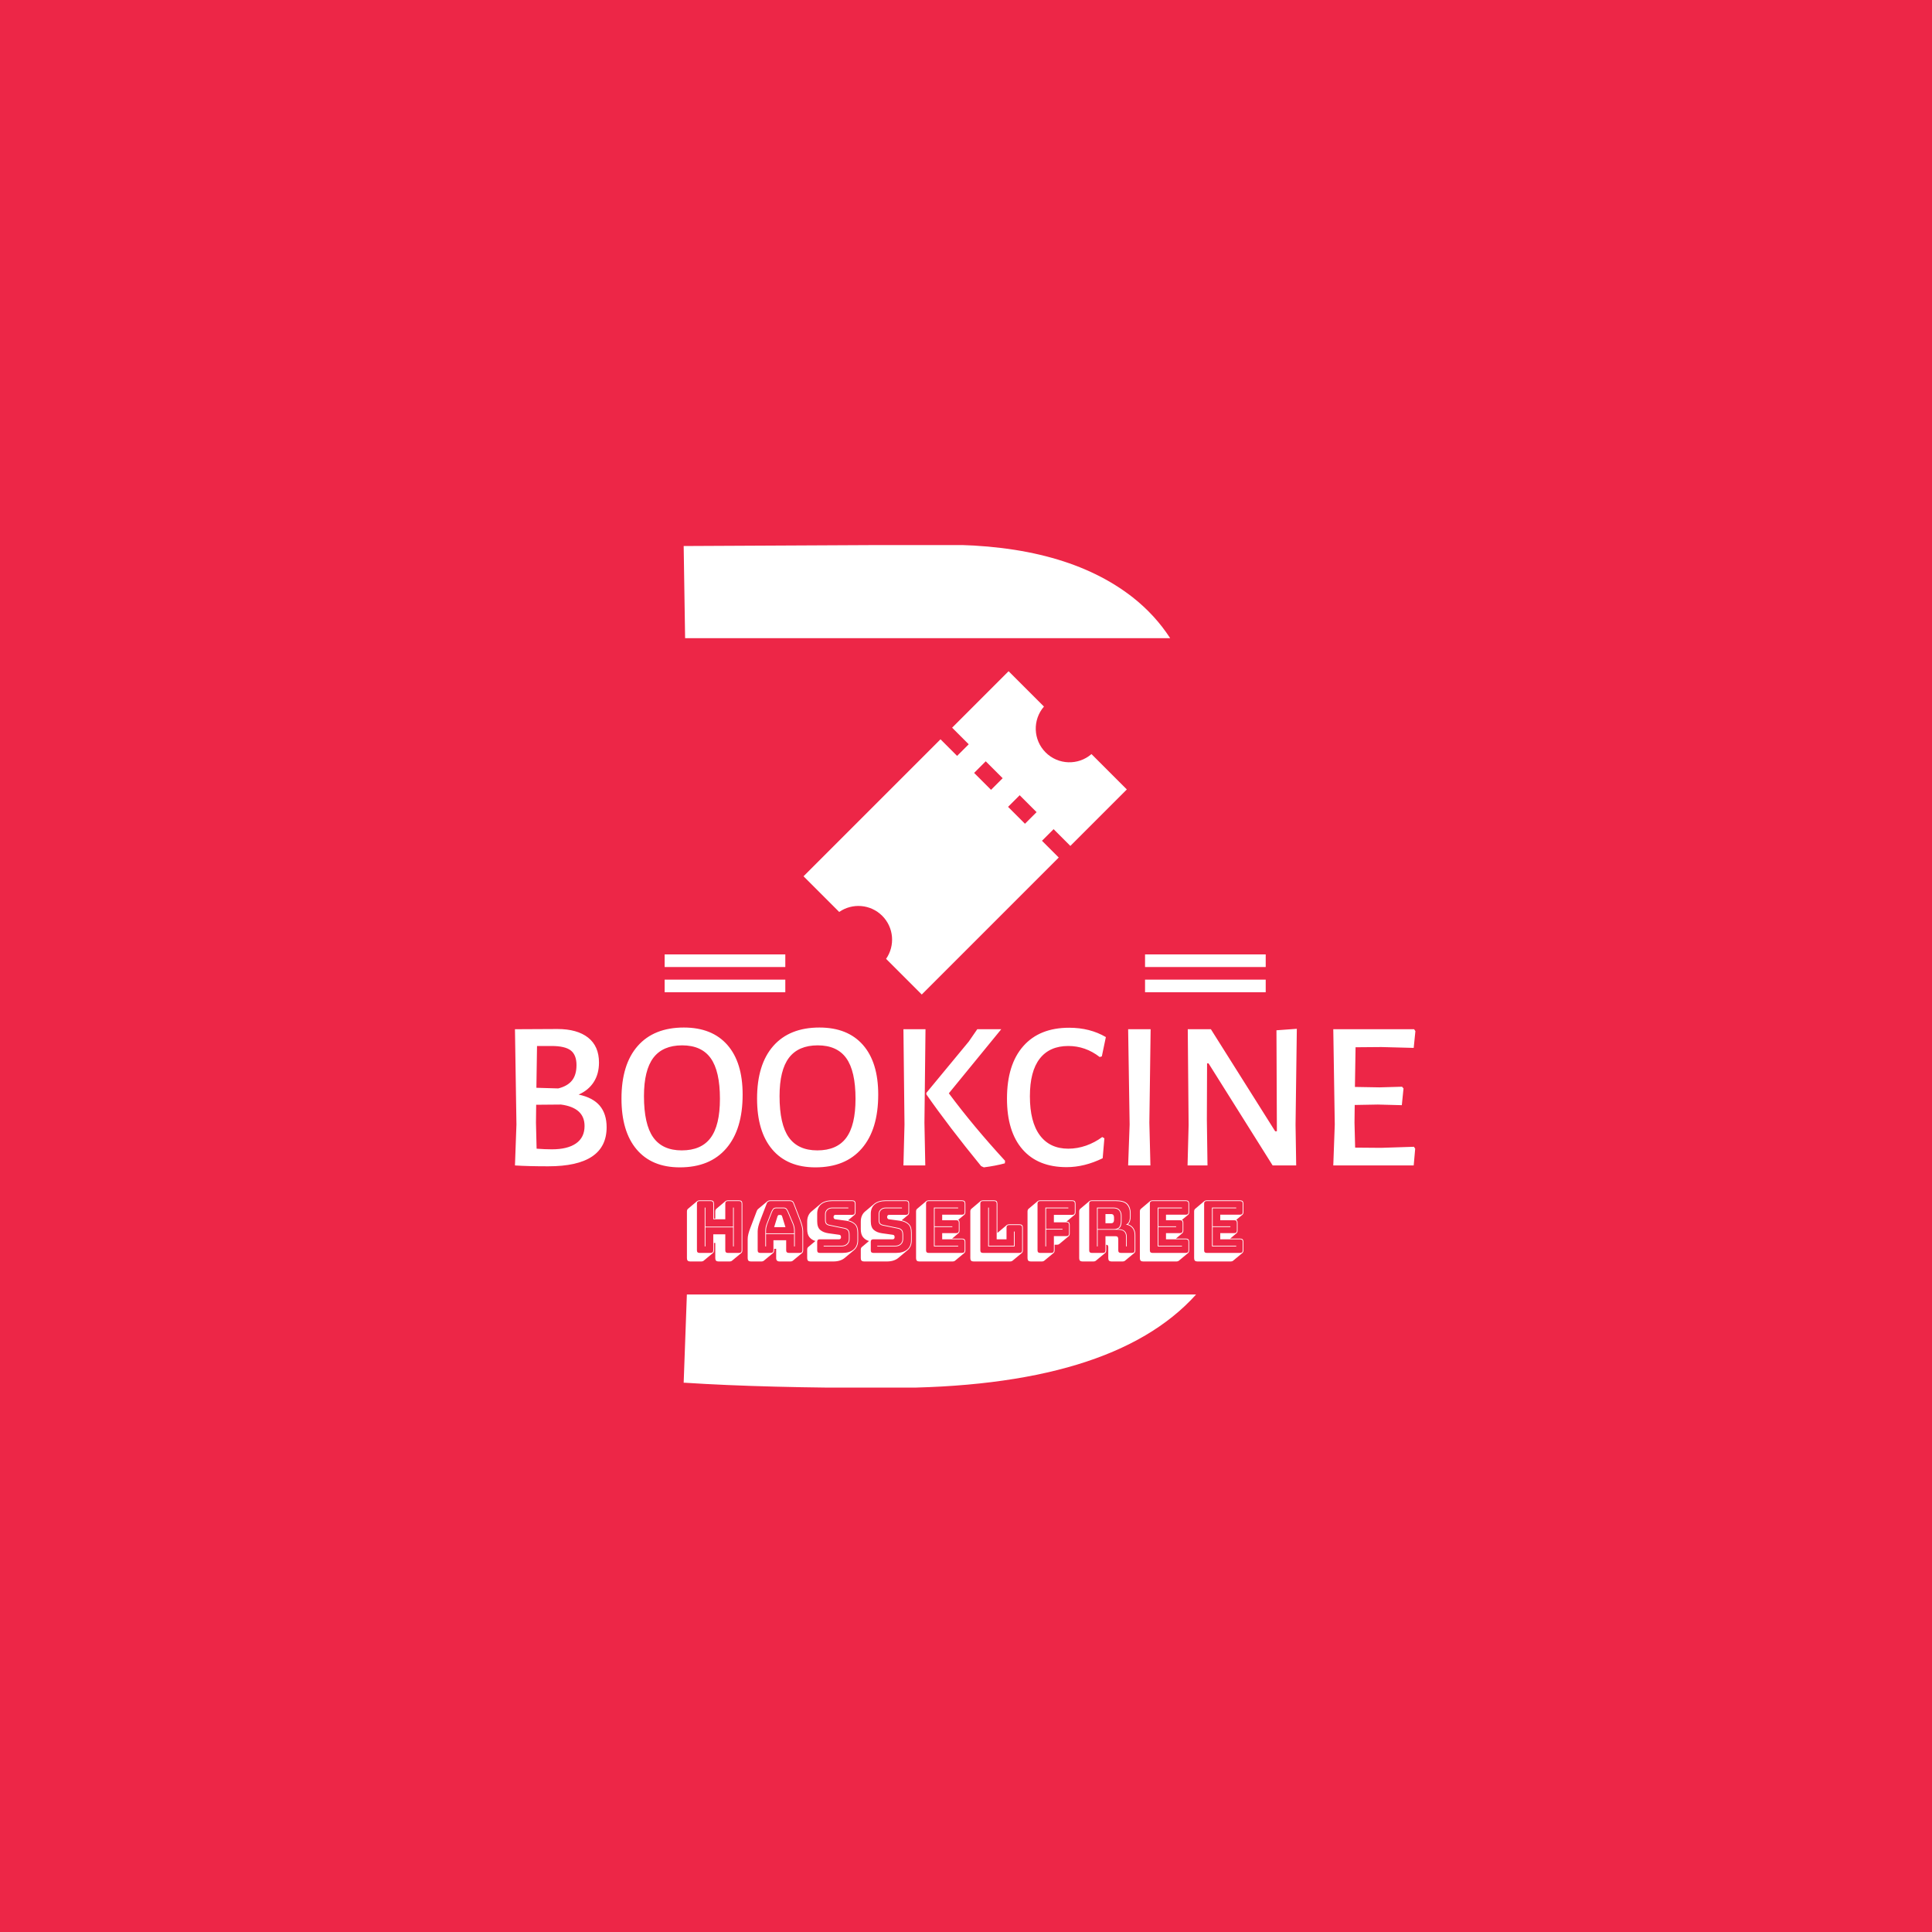 <svg xmlns="http://www.w3.org/2000/svg" version="1.1" xmlns:xlink="http://www.w3.org/1999/xlink" xmlns:svgjs="http://svgjs.dev/svgjs" width="1000" height="1000" viewBox="0 0 1000 1000"><rect width="1000" height="1000" fill="#ed2647"></rect><g transform="matrix(0.7,0,0,0.7,149.576,282.127)"><svg viewBox="0 0 396 247" data-background-color="#ed2647" preserveAspectRatio="xMidYMid meet" height="623" width="1000" xmlns="http://www.w3.org/2000/svg" xmlns:xlink="http://www.w3.org/1999/xlink"><g id="tight-bounds" transform="matrix(1,0,0,1,0.24,-0.1)"><svg viewBox="0 0 395.52 247.2" height="247.2" width="395.52"><g><svg></svg></g><g><svg viewBox="0 0 395.52 247.2" height="247.2" width="395.52"><g><g><path xmlns="http://www.w3.org/2000/svg" d="M175.218 247.2c-24.198 0-44.066-0.509-59.603-1.528h-0.382l0.938-25.875h149.288c-16.429 18.268-46.509 27.403-90.241 27.403zM115.233 0.382l76.414-0.382c23.688 0 42.104 5.145 55.247 15.436 4.39 3.468 8.044 7.457 10.963 11.967l-142.203 0z" fill="#ffffff" fill-rule="nonzero" stroke="none" stroke-width="1" stroke-linecap="butt" stroke-linejoin="miter" stroke-miterlimit="10" stroke-dasharray="" stroke-dashoffset="0" font-family="none" font-weight="none" font-size="none" text-anchor="none" style="mix-blend-mode: normal" data-fill-palette-color="tertiary"></path></g></g><g transform="matrix(1,0,0,1,65.762,37.08)"><svg viewBox="0 0 263.995 173.04" height="173.04" width="263.995"><g><svg viewBox="0 0 395.52 259.25" height="173.04" width="263.995"><g transform="matrix(1,0,0,1,0,156.5)"><svg viewBox="0 0 395.52 102.75" height="102.75" width="395.52"><g id="textblocktransform"><svg viewBox="0 0 395.52 102.75" height="102.75" width="395.52" id="textblock"><g><svg viewBox="0 0 395.52 61.416" height="61.416" width="395.52"><g transform="matrix(1,0,0,1,0,0)"><svg width="395.52" viewBox="4.3 -32.5 212.18 32.95" height="61.416" data-palette-color="#ffffff"><path d="M19.3-16.7Q22.65-16 24.28-14.08 25.9-12.15 25.9-9L25.9-9Q25.9 0.2 12.15 0.2L12.15 0.2Q7.4 0.2 4.35 0L4.35 0 4.3 0 4.65-9.65 4.3-32.1 14.3-32.15Q18.95-32.15 21.53-30.13 24.1-28.1 24.1-24.25L24.1-24.25Q24.1-21.55 22.85-19.63 21.6-17.7 19.3-16.7L19.3-16.7ZM18.8-23.65Q18.8-26.05 17.45-27.1 16.1-28.15 12.9-28.15L12.9-28.15 9.5-28.15 9.35-18.3 14.5-18.15Q16.7-18.7 17.75-20.03 18.8-21.35 18.8-23.65L18.8-23.65ZM13-3.8Q16.7-3.8 18.7-5.2 20.7-6.6 20.7-9.3L20.7-9.3Q20.7-13.6 15.15-14.35L15.15-14.35 9.3-14.3 9.25-10.1 9.4-3.95Q11.35-3.8 13-3.8L13-3.8ZM44.1-32.5Q50.75-32.5 54.35-28.4 57.95-24.3 57.95-16.7L57.95-16.7Q57.95-8.5 54.1-4.03 50.25 0.45 43.15 0.45L43.15 0.45Q36.55 0.45 32.97-3.78 29.4-8 29.4-15.75L29.4-15.75Q29.4-23.8 33.22-28.15 37.05-32.5 44.1-32.5L44.1-32.5ZM43.7-28.3Q39.15-28.3 36.92-25.38 34.7-22.45 34.7-16.35L34.7-16.35Q34.7-9.7 36.87-6.63 39.05-3.55 43.6-3.55L43.6-3.55Q48.2-3.55 50.4-6.5 52.6-9.45 52.6-15.7L52.6-15.7Q52.6-22.25 50.42-25.28 48.25-28.3 43.7-28.3L43.7-28.3ZM76.05-32.5Q82.7-32.5 86.3-28.4 89.9-24.3 89.9-16.7L89.9-16.7Q89.9-8.5 86.05-4.03 82.2 0.45 75.1 0.45L75.1 0.45Q68.5 0.45 64.92-3.78 61.35-8 61.35-15.75L61.35-15.75Q61.35-23.8 65.17-28.15 69-32.5 76.05-32.5L76.05-32.5ZM75.65-28.3Q71.1-28.3 68.87-25.38 66.65-22.45 66.65-16.35L66.65-16.35Q66.65-9.7 68.82-6.63 71-3.55 75.55-3.55L75.55-3.55Q80.15-3.55 82.35-6.5 84.55-9.45 84.55-15.7L84.55-15.7Q84.55-22.25 82.37-25.28 80.2-28.3 75.65-28.3L75.65-28.3ZM101.04-32.1L100.79-10.1 100.99 0 95.84 0 96.09-9.65 95.84-32.1 101.04-32.1ZM118.89-32.1L106.54-17Q112.34-9.2 119.79-1.1L119.79-1.1 119.74-0.5Q117.54 0.1 114.79 0.45L114.79 0.45 114.14 0.15Q106.54-9.15 101.24-16.75L101.24-16.75 101.24-17.1 111.24-29.2 113.24-32.1 118.89-32.1ZM134.89-32.45Q139.79-32.45 143.54-30.25L143.54-30.25 142.59-25.7 142.09-25.55Q138.74-28.15 134.69-28.15L134.69-28.15Q130.29-28.15 127.97-25.18 125.64-22.2 125.64-16.3L125.64-16.3Q125.64-10.25 127.99-7.1 130.34-3.95 134.69-3.95L134.69-3.95Q136.79-3.95 138.87-4.67 140.94-5.4 142.69-6.7L142.69-6.7 143.19-6.4 142.79-1.7Q138.49 0.4 134.29 0.4L134.29 0.4Q127.54 0.4 123.89-3.8 120.24-8 120.24-15.75L120.24-15.75Q120.24-23.75 124.07-28.1 127.89-32.45 134.89-32.45L134.89-32.45ZM154.09-32.1L153.79-10.1 154.04 0 148.79 0 149.14-9.65 148.79-32.1 154.09-32.1ZM188.54-32.2L188.24-9.6 188.39 0 182.84 0 167.74-24.05 167.39-24.05 167.34-10.75 167.49 0 162.79 0 163.04-9.5 162.84-32.1 168.29-32.1 183.44-8.05 183.84-8.05 183.74-31.85 188.54-32.2ZM208.38-4.15L216.13-4.4 216.43-3.95 216.08 0 197.13 0 197.48-9.65 197.13-32.1 216.18-32.1 216.48-31.65 216.08-27.7 208.48-27.9 202.38-27.85 202.23-18.5 208.03-18.4 213.33-18.55 213.68-18.15 213.28-14.2 207.63-14.35 202.18-14.25 202.13-10.1 202.28-4.2 208.38-4.15Z" opacity="1" transform="matrix(1,0,0,1,0,0)" fill="#ffffff" class="undefined-text-0" data-fill-palette-color="primary" id="text-0"></path></svg></g></svg></g><g transform="matrix(1,0,0,1,75.544,75.914)"><svg viewBox="0 0 244.431 26.836" height="26.836" width="244.431"><g transform="matrix(1,0,0,1,0,0)"><svg width="244.431" viewBox="2.25 -36.5 386.63 42.45" height="26.836" data-palette-color="#ffffff"><path d="M15.1-4.5L14.6-4.5 14.6-31.5 15.1-31.5 15.1-18.25 34.3-18.25 34.3-31.5 34.8-31.5 34.8-4.5 34.3-4.5 34.3-17.75 15.1-17.75 15.1-4.5ZM11 0L18.75 0Q19.7 0 20.13-0.43 20.55-0.85 20.55-1.8L20.55-1.8 20.55-12.9 28.9-12.9 28.9-1.8Q28.9-0.85 29.33-0.43 29.75 0 30.7 0L30.7 0 38.45 0Q39.4 0 39.83-0.43 40.25-0.85 40.25-1.8L40.25-1.8 40.25-34.2Q40.25-35.15 39.83-35.58 39.4-36 38.45-36L38.45-36 30.7-36Q29.75-36 29.33-35.58 28.9-35.15 28.9-34.2L28.9-34.2 28.9-23.35 20.55-23.35 20.55-34.2Q20.55-35.15 20.13-35.58 19.7-36 18.75-36L18.75-36 11-36Q10.05-36 9.63-35.58 9.2-35.15 9.2-34.2L9.2-34.2 9.2-1.8Q9.2-0.85 9.63-0.43 10.05 0 11 0L11 0ZM20.35 0.05L20.35 0.05 13.85 5.45Q13.65 5.65 13.23 5.8 12.8 5.95 12.3 5.95L12.3 5.95 4.55 5.95Q3.35 5.95 2.8 5.4 2.25 4.85 2.25 3.65L2.25 3.65 2.25-28.75Q2.25-29.4 2.43-29.85 2.6-30.3 2.95-30.6L2.95-30.6 9.4-36.05Q9.65-36.25 10.08-36.38 10.5-36.5 11-36.5L11-36.5 18.75-36.5Q19.95-36.5 20.5-35.95 21.05-35.4 21.05-34.2L21.05-34.2 21.05-23.85 21.95-23.85 21.95-28.75Q21.95-29.4 22.13-29.85 22.3-30.3 22.65-30.6L22.65-30.6 29.1-36.05Q29.35-36.25 29.78-36.38 30.2-36.5 30.7-36.5L30.7-36.5 38.45-36.5Q39.65-36.5 40.2-35.95 40.75-35.4 40.75-34.2L40.75-34.2 40.75-1.8Q40.75-1.15 40.58-0.7 40.4-0.25 40.05 0.05L40.05 0.05 33.55 5.45Q33.35 5.65 32.93 5.8 32.5 5.95 32 5.95L32 5.95 24.25 5.95Q23.05 5.95 22.5 5.4 21.95 4.85 21.95 3.65L21.95 3.65 21.95-6.95 21.05-6.95 21.05-1.8Q21.05-1.15 20.88-0.7 20.7-0.25 20.35 0.05ZM57.2-15.15L57.2-15.15 57.2-13.6 76.7-13.6 76.7-15.15Q76.7-16.5 76.47-17.65 76.25-18.8 75.9-19.8L75.9-19.8 72.45-27.95Q71.9-29.25 71.3-30.13 70.7-31 69.3-31L69.3-31 64.4-31Q62.9-31 62.3-30.13 61.7-29.25 61.2-28L61.2-28 58-19.8Q57.65-18.8 57.42-17.65 57.2-16.5 57.2-15.15ZM62.85-17.9L65.2-25.5Q65.4-25.95 65.62-26.15 65.85-26.35 66.15-26.35L66.15-26.35 67.4-26.35Q67.7-26.35 67.92-26.15 68.15-25.95 68.35-25.5L68.35-25.5 70.7-17.9 62.85-17.9ZM77.2-4.5L76.7-4.5 76.7-13.1 57.2-13.1 57.2-4.5 56.7-4.5 56.7-15.15Q56.7-16.55 56.92-17.73 57.15-18.9 57.55-20L57.55-20 60.75-28.2Q61.3-29.6 62-30.55 62.7-31.5 64.4-31.5L64.4-31.5 69.3-31.5Q70.95-31.5 71.62-30.55 72.3-29.6 72.9-28.15L72.9-28.15 76.35-20Q76.75-18.9 76.97-17.73 77.2-16.55 77.2-15.15L77.2-15.15 77.2-4.5ZM62.35-1.8L62.35-1.8 62.35-8.8 71.2-8.8 71.2-1.8Q71.2-0.85 71.67-0.43 72.15 0 73.15 0L73.15 0 80.7 0Q81.65 0 82.07-0.43 82.5-0.85 82.5-1.8L82.5-1.8 82.5-15Q82.5-16.5 82.02-18.45 81.55-20.4 80.55-23L80.55-23 76.2-34.35Q75.9-35.2 75.27-35.6 74.65-36 73.7-36L73.7-36 60.25-36Q59.25-36 58.62-35.6 58-35.2 57.7-34.35L57.7-34.35 53.35-23Q52.35-20.4 51.87-18.45 51.4-16.5 51.4-15L51.4-15 51.4-1.8Q51.4-0.85 51.82-0.43 52.25 0 53.2 0L53.2 0 60.55 0Q61.5 0 61.92-0.43 62.35-0.85 62.35-1.8ZM62.15 0.05L55.65 5.45Q55.45 5.65 55.02 5.8 54.6 5.95 54.1 5.95L54.1 5.95 46.75 5.95Q45.55 5.95 45 5.4 44.45 4.85 44.45 3.65L44.45 3.65 44.45-9.55Q44.45-11.1 44.92-13.08 45.4-15.05 46.45-17.75L46.45-17.75 50.75-29.05Q50.9-29.5 51.12-29.83 51.35-30.15 51.6-30.4L51.6-30.4 51.65-30.45 58.05-35.8Q58.45-36.15 59-36.33 59.55-36.5 60.25-36.5L60.25-36.5 73.7-36.5Q74.85-36.5 75.57-36.02 76.3-35.55 76.65-34.55L76.65-34.55 81-23.2Q82.05-20.5 82.52-18.53 83-16.55 83-15L83-15 83-1.8Q83-1.15 82.82-0.7 82.65-0.25 82.3 0.05L82.3 0.05 75.8 5.45Q75.6 5.65 75.17 5.8 74.75 5.95 74.25 5.95L74.25 5.95 66.7 5.95Q65.45 5.95 64.85 5.38 64.25 4.8 64.25 3.65L64.25 3.65 64.25-2.85 62.85-2.85 62.85-1.8Q62.85-1.15 62.67-0.7 62.5-0.25 62.15 0.05L62.15 0.05ZM103.9 5.95L88.1 5.95Q86.9 5.95 86.35 5.4 85.8 4.85 85.8 3.65L85.8 3.65 85.8-2.2Q85.8-2.85 85.97-3.3 86.15-3.75 86.5-4.05L86.5-4.05 91.5-8.25Q88.85-9.05 87.32-10.98 85.8-12.9 85.8-16.5L85.8-16.5 85.8-21.75Q85.8-24 86.55-25.75 87.3-27.5 88.7-28.7L88.7-28.7 95.2-34.15Q96.55-35.25 98.55-35.88 100.55-36.5 103.1-36.5L103.1-36.5 117.09-36.5Q118.3-36.5 118.84-35.95 119.4-35.4 119.4-34.2L119.4-34.2 119.4-28.25Q119.4-27.6 119.22-27.15 119.05-26.7 118.7-26.4L118.7-26.4 114.2-22.65Q117.34-21.95 119.27-20.03 121.2-18.1 121.2-14.05L121.2-14.05 121.2-8.8Q121.2-6.55 120.45-4.8 119.7-3.05 118.25-1.85L118.25-1.85 111.8 3.55Q110.4 4.7 108.4 5.33 106.4 5.95 103.9 5.95L103.9 5.95ZM94.55 0L110.35 0Q115.15 0 117.92-2.27 120.7-4.55 120.7-8.8L120.7-8.8 120.7-14.05Q120.7-18.25 118.55-20.05 116.4-21.85 112.9-22.35L112.9-22.35 105.45-23.35Q104.8-23.4 104.45-23.85 104.1-24.3 104.1-24.95L104.1-24.95Q104.1-25.6 104.45-26.03 104.8-26.45 105.45-26.45L105.45-26.45 117.09-26.45Q118.05-26.45 118.47-26.88 118.9-27.3 118.9-28.25L118.9-28.25 118.9-34.2Q118.9-35.15 118.47-35.58 118.05-36 117.09-36L117.09-36 103.1-36Q98.25-36 95.5-33.73 92.75-31.45 92.75-27.2L92.75-27.2 92.75-21.95Q92.75-17.75 94.87-15.95 97-14.15 100.5-13.65L100.5-13.65 108-12.6Q108.65-12.55 108.97-12.15 109.3-11.75 109.3-10.9L109.3-10.9Q109.3-10.3 108.97-9.88 108.65-9.45 108-9.45L108-9.45 94.55-9.45Q93.6-9.45 93.17-9.03 92.75-8.6 92.75-7.65L92.75-7.65 92.75-1.8Q92.75-0.85 93.17-0.43 93.6 0 94.55 0L94.55 0ZM103.3-31.5L114.4-31.5 114.4-31 103.3-31Q101.2-31 99.95-29.85 98.7-28.7 98.7-26.95L98.7-26.95 98.7-22.85Q98.7-21.1 99.4-20.4 100.1-19.7 101.25-19.5L101.25-19.5 111.8-17.35Q113.3-17.05 114.27-16.05 115.25-15.05 115.25-12.45L115.25-12.45 115.25-9.55Q115.25-7.35 113.75-5.93 112.25-4.5 109.7-4.5L109.7-4.5 97.25-4.5 97.25-5 109.7-5Q112-5 113.37-6.28 114.75-7.55 114.75-9.55L114.75-9.55 114.75-12.45Q114.75-14.8 113.92-15.68 113.1-16.55 111.7-16.85L111.7-16.85 101.15-19Q99.85-19.25 99.02-20.03 98.2-20.8 98.2-22.85L98.2-22.85 98.2-26.95Q98.2-28.95 99.6-30.23 101-31.5 103.3-31.5L103.3-31.5ZM141.14 5.95L125.34 5.95Q124.14 5.95 123.59 5.4 123.04 4.85 123.04 3.65L123.04 3.65 123.04-2.2Q123.04-2.85 123.22-3.3 123.39-3.75 123.74-4.05L123.74-4.05 128.74-8.25Q126.09-9.05 124.57-10.98 123.04-12.9 123.04-16.5L123.04-16.5 123.04-21.75Q123.04-24 123.79-25.75 124.54-27.5 125.94-28.7L125.94-28.7 132.44-34.15Q133.79-35.25 135.79-35.88 137.79-36.5 140.34-36.5L140.34-36.5 154.34-36.5Q155.54-36.5 156.09-35.95 156.64-35.4 156.64-34.2L156.64-34.2 156.64-28.25Q156.64-27.6 156.47-27.15 156.29-26.7 155.94-26.4L155.94-26.4 151.44-22.65Q154.59-21.95 156.52-20.03 158.44-18.1 158.44-14.05L158.44-14.05 158.44-8.8Q158.44-6.55 157.69-4.8 156.94-3.05 155.49-1.85L155.49-1.85 149.04 3.55Q147.64 4.7 145.64 5.33 143.64 5.95 141.14 5.95L141.14 5.95ZM131.79 0L147.59 0Q152.39 0 155.17-2.27 157.94-4.55 157.94-8.8L157.94-8.8 157.94-14.05Q157.94-18.25 155.79-20.05 153.64-21.85 150.14-22.35L150.14-22.35 142.69-23.35Q142.04-23.4 141.69-23.85 141.34-24.3 141.34-24.95L141.34-24.95Q141.34-25.6 141.69-26.03 142.04-26.45 142.69-26.45L142.69-26.45 154.34-26.45Q155.29-26.45 155.72-26.88 156.14-27.3 156.14-28.25L156.14-28.25 156.14-34.2Q156.14-35.15 155.72-35.58 155.29-36 154.34-36L154.34-36 140.34-36Q135.49-36 132.74-33.73 129.99-31.45 129.99-27.2L129.99-27.2 129.99-21.95Q129.99-17.75 132.12-15.95 134.24-14.15 137.74-13.65L137.74-13.65 145.24-12.6Q145.89-12.55 146.22-12.15 146.54-11.75 146.54-10.9L146.54-10.9Q146.54-10.3 146.22-9.88 145.89-9.45 145.24-9.45L145.24-9.45 131.79-9.45Q130.84-9.45 130.42-9.03 129.99-8.6 129.99-7.65L129.99-7.65 129.99-1.8Q129.99-0.85 130.42-0.43 130.84 0 131.79 0L131.79 0ZM140.54-31.5L151.64-31.5 151.64-31 140.54-31Q138.44-31 137.19-29.85 135.94-28.7 135.94-26.95L135.94-26.95 135.94-22.85Q135.94-21.1 136.64-20.4 137.34-19.7 138.49-19.5L138.49-19.5 149.04-17.35Q150.54-17.05 151.52-16.05 152.49-15.05 152.49-12.45L152.49-12.45 152.49-9.55Q152.49-7.35 150.99-5.93 149.49-4.5 146.94-4.5L146.94-4.5 134.49-4.5 134.49-5 146.94-5Q149.24-5 150.62-6.28 151.99-7.55 151.99-9.55L151.99-9.55 151.99-12.45Q151.99-14.8 151.17-15.68 150.34-16.55 148.94-16.85L148.94-16.85 138.39-19Q137.09-19.25 136.27-20.03 135.44-20.8 135.44-22.85L135.44-22.85 135.44-26.95Q135.44-28.95 136.84-30.23 138.24-31.5 140.54-31.5L140.54-31.5ZM186.94 5.95L186.94 5.95 163.74 5.95Q162.54 5.95 161.99 5.4 161.44 4.85 161.44 3.65L161.44 3.65 161.44-28.75Q161.44-29.4 161.62-29.85 161.79-30.3 162.14-30.6L162.14-30.6 168.59-36.05Q168.84-36.25 169.26-36.38 169.69-36.5 170.19-36.5L170.19-36.5 193.39-36.5Q194.59-36.5 195.14-35.95 195.69-35.4 195.69-34.2L195.69-34.2 195.69-28.35Q195.69-27.7 195.51-27.25 195.34-26.8 194.99-26.5L194.99-26.5 190.69-22.95Q191.19-22.7 191.41-22.2 191.64-21.7 191.64-20.9L191.64-20.9 191.64-15.55Q191.64-14.9 191.47-14.45 191.29-14 190.94-13.7L190.94-13.7 186.49-9.95 193.39-9.95Q194.59-9.95 195.14-9.4 195.69-8.85 195.69-7.65L195.69-7.65 195.69-1.8Q195.69-1.15 195.51-0.7 195.34-0.25 194.99 0.05L194.99 0.05 188.49 5.45Q188.29 5.65 187.87 5.8 187.44 5.95 186.94 5.95ZM170.19 0L193.39 0Q194.34 0 194.76-0.43 195.19-0.85 195.19-1.8L195.19-1.8 195.19-7.65Q195.19-8.6 194.76-9.03 194.34-9.45 193.39-9.45L193.39-9.45 179.59-9.45 179.59-13.75 189.34-13.75Q190.29-13.75 190.72-14.18 191.14-14.6 191.14-15.55L191.14-15.55 191.14-20.9Q191.14-21.85 190.72-22.28 190.29-22.7 189.34-22.7L189.34-22.7 179.59-22.7 179.59-26.55 193.39-26.55Q194.34-26.55 194.76-26.98 195.19-27.4 195.19-28.35L195.19-28.35 195.19-34.2Q195.19-35.15 194.76-35.58 194.34-36 193.39-36L193.39-36 170.19-36Q169.24-36 168.81-35.58 168.39-35.15 168.39-34.2L168.39-34.2 168.39-1.8Q168.39-0.85 168.81-0.43 169.24 0 170.19 0L170.19 0ZM174.34-5L190.69-5 190.69-4.5 173.84-4.5 173.84-31.5 190.69-31.5 190.69-31 174.34-31 174.34-18.45 186.64-18.45 186.64-17.95 174.34-17.95 174.34-5ZM226.89 5.95L226.89 5.95 201.44 5.95Q200.24 5.95 199.69 5.4 199.14 4.85 199.14 3.65L199.14 3.65 199.14-28.75Q199.14-29.4 199.31-29.85 199.49-30.3 199.84-30.6L199.84-30.6 206.29-36.05Q206.54-36.25 206.96-36.38 207.39-36.5 207.89-36.5L207.89-36.5 215.64-36.5Q216.84-36.5 217.39-35.95 217.94-35.4 217.94-34.2L217.94-34.2 217.94-13.85 218.04-13.95 224.49-19.4Q224.74-19.6 225.16-19.73 225.59-19.85 226.09-19.85L226.09-19.85 233.34-19.85Q234.54-19.85 235.09-19.3 235.64-18.75 235.64-17.55L235.64-17.55 235.64-1.8Q235.64-1.15 235.46-0.7 235.29-0.25 234.94 0.05L234.94 0.05 228.44 5.45Q228.24 5.65 227.81 5.8 227.39 5.95 226.89 5.95ZM207.89 0L233.34 0Q234.29 0 234.71-0.43 235.14-0.85 235.14-1.8L235.14-1.8 235.14-17.55Q235.14-18.5 234.71-18.93 234.29-19.35 233.34-19.35L233.34-19.35 226.09-19.35Q225.14-19.35 224.71-18.93 224.29-18.5 224.29-17.55L224.29-17.55 224.29-9.45 217.44-9.45 217.44-34.2Q217.44-35.15 217.01-35.58 216.59-36 215.64-36L215.64-36 207.89-36Q206.94-36 206.51-35.58 206.09-35.15 206.09-34.2L206.09-34.2 206.09-1.8Q206.09-0.85 206.51-0.43 206.94 0 207.89 0L207.89 0ZM229.94-4.5L211.54-4.5 211.54-31.5 212.04-31.5 212.04-5 229.44-5 229.44-14.85 229.94-14.85 229.94-4.5ZM248.94 5.95L248.94 5.95 241.19 5.95Q239.98 5.95 239.44 5.4 238.88 4.85 238.88 3.65L238.88 3.65 238.88-28.75Q238.88-29.4 239.06-29.85 239.23-30.3 239.58-30.6L239.58-30.6 246.03-36.05Q246.28-36.25 246.71-36.38 247.13-36.5 247.63-36.5L247.63-36.5 269.94-36.5Q271.13-36.5 271.69-35.95 272.24-35.4 272.24-34.2L272.24-34.2 272.24-28.25Q272.24-27.6 272.06-27.15 271.88-26.7 271.53-26.4L271.53-26.4 265.94-21.75Q267.08-21.75 267.63-21.2 268.19-20.65 268.19-19.45L268.19-19.45 268.19-13.45Q268.19-12.8 268.01-12.35 267.83-11.9 267.49-11.6L267.49-11.6 260.99-6.2Q260.78-6 260.36-5.85 259.94-5.7 259.44-5.7L259.44-5.7 257.69-5.7 257.69-1.8Q257.69-1.15 257.51-0.7 257.33-0.25 256.99 0.05L256.99 0.05 250.48 5.45Q250.28 5.65 249.86 5.8 249.44 5.95 248.94 5.95ZM247.63 0L255.38 0Q256.33 0 256.76-0.43 257.19-0.85 257.19-1.8L257.19-1.8 257.19-11.65 265.88-11.65Q266.83-11.65 267.26-12.08 267.69-12.5 267.69-13.45L267.69-13.45 267.69-19.45Q267.69-20.4 267.26-20.83 266.83-21.25 265.88-21.25L265.88-21.25 257.19-21.25 257.19-26.45 269.94-26.45Q270.88-26.45 271.31-26.88 271.74-27.3 271.74-28.25L271.74-28.25 271.74-34.2Q271.74-35.15 271.31-35.58 270.88-36 269.94-36L269.94-36 247.63-36Q246.69-36 246.26-35.58 245.83-35.15 245.83-34.2L245.83-34.2 245.83-1.8Q245.83-0.85 246.26-0.43 246.69 0 247.63 0L247.63 0ZM251.78-4.5L251.28-4.5 251.28-31.5 267.24-31.5 267.24-31 251.78-31 251.78-16.7 263.19-16.7 263.19-16.2 251.78-16.2 251.78-4.5ZM298.53-31L298.53-31 287.63-31 287.63-16.55 298.53-16.55Q301.63-16.55 302.68-18.05 303.73-19.55 303.73-22.3L303.73-22.3 303.73-25.8Q303.73-28.1 302.46-29.55 301.18-31 298.53-31ZM293.03-20.6L293.03-27 296.78-27Q298.08-27 298.53-26.33 298.98-25.65 298.98-24.65L298.98-24.65 298.98-22.95Q298.98-21.95 298.53-21.28 298.08-20.6 296.78-20.6L296.78-20.6 293.03-20.6ZM287.63-16.1L287.63-4.5 287.13-4.5 287.13-31.5 298.53-31.5Q301.43-31.5 302.83-29.88 304.23-28.25 304.23-25.8L304.23-25.8 304.23-22.35Q304.23-20.05 303.63-18.57 303.03-17.1 301.23-16.55L301.23-16.55 301.78-16.55Q304.83-16.55 306.33-15.18 307.83-13.8 307.83-11.2L307.83-11.2 307.83-4.5 307.33-4.5 307.33-11.2Q307.33-13.65 305.98-14.88 304.63-16.1 301.78-16.1L301.78-16.1 287.63-16.1ZM283.53 0L291.23 0Q292.18 0 292.61-0.43 293.03-0.85 293.03-1.8L293.03-1.8 293.03-11.6 300.03-11.6Q301.08-11.6 301.51-11.08 301.93-10.55 301.93-9.45L301.93-9.45 301.93-1.8Q301.93-0.85 302.36-0.43 302.78 0 303.73 0L303.73 0 311.48 0Q312.43 0 312.86-0.43 313.28-0.85 313.28-1.8L313.28-1.8 313.28-12.4Q313.28-15.55 311.61-17.45 309.93-19.35 307.23-19.65L307.23-19.65Q308.78-20.3 309.41-21.78 310.03-23.25 310.03-25.35L310.03-25.35 310.03-27.65Q310.03-31.35 307.91-33.68 305.78-36 300.18-36L300.18-36 283.53-36Q282.58-36 282.16-35.58 281.73-35.15 281.73-34.2L281.73-34.2 281.73-1.8Q281.73-0.85 282.16-0.43 282.58 0 283.53 0L283.53 0ZM292.83 0.05L292.83 0.05 286.33 5.45Q286.13 5.65 285.71 5.8 285.28 5.95 284.78 5.95L284.78 5.95 277.08 5.95Q275.88 5.95 275.33 5.4 274.78 4.85 274.78 3.65L274.78 3.65 274.78-28.75Q274.78-29.4 274.96-29.85 275.13-30.3 275.48-30.6L275.48-30.6 281.93-36.05Q282.18-36.25 282.61-36.38 283.03-36.5 283.53-36.5L283.53-36.5 300.18-36.5Q306.13-36.5 308.33-34.02 310.53-31.55 310.53-27.65L310.53-27.65 310.53-25.35Q310.53-23.5 310.08-22.13 309.63-20.75 308.63-19.9L308.63-19.9 308.58-19.9Q310.93-19.25 312.36-17.3 313.78-15.35 313.78-12.4L313.78-12.4 313.78-1.8Q313.78-1.15 313.61-0.7 313.43-0.25 313.08 0.05L313.08 0.05 306.58 5.45Q306.38 5.65 305.96 5.8 305.53 5.95 305.03 5.95L305.03 5.95 297.28 5.95Q296.08 5.95 295.53 5.4 294.98 4.85 294.98 3.65L294.98 3.65 294.98-4Q294.98-4.8 294.68-5.23 294.38-5.65 293.58-5.65L293.58-5.65 293.53-5.65 293.53-1.8Q293.53-1.15 293.36-0.7 293.18-0.25 292.83 0.05ZM342.43 5.95L342.43 5.95 319.23 5.95Q318.03 5.95 317.48 5.4 316.93 4.85 316.93 3.65L316.93 3.65 316.93-28.75Q316.93-29.4 317.11-29.85 317.28-30.3 317.63-30.6L317.63-30.6 324.08-36.05Q324.33-36.25 324.75-36.38 325.18-36.5 325.68-36.5L325.68-36.5 348.88-36.5Q350.08-36.5 350.63-35.95 351.18-35.4 351.18-34.2L351.18-34.2 351.18-28.35Q351.18-27.7 351-27.25 350.83-26.8 350.48-26.5L350.48-26.5 346.18-22.95Q346.68-22.7 346.91-22.2 347.13-21.7 347.13-20.9L347.13-20.9 347.13-15.55Q347.13-14.9 346.95-14.45 346.78-14 346.43-13.7L346.43-13.7 341.98-9.95 348.88-9.95Q350.08-9.95 350.63-9.4 351.18-8.85 351.18-7.65L351.18-7.65 351.18-1.8Q351.18-1.15 351-0.7 350.83-0.25 350.48 0.05L350.48 0.05 343.98 5.45Q343.78 5.65 343.36 5.8 342.93 5.95 342.43 5.95ZM325.68 0L348.88 0Q349.83 0 350.25-0.43 350.68-0.85 350.68-1.8L350.68-1.8 350.68-7.65Q350.68-8.6 350.25-9.03 349.83-9.45 348.88-9.45L348.88-9.45 335.08-9.45 335.08-13.75 344.83-13.75Q345.78-13.75 346.2-14.18 346.63-14.6 346.63-15.55L346.63-15.55 346.63-20.9Q346.63-21.85 346.2-22.28 345.78-22.7 344.83-22.7L344.83-22.7 335.08-22.7 335.08-26.55 348.88-26.55Q349.83-26.55 350.25-26.98 350.68-27.4 350.68-28.35L350.68-28.35 350.68-34.2Q350.68-35.15 350.25-35.58 349.83-36 348.88-36L348.88-36 325.68-36Q324.73-36 324.31-35.58 323.88-35.15 323.88-34.2L323.88-34.2 323.88-1.8Q323.88-0.85 324.31-0.43 324.73 0 325.68 0L325.68 0ZM329.83-5L346.18-5 346.18-4.5 329.33-4.5 329.33-31.5 346.18-31.5 346.18-31 329.83-31 329.83-18.45 342.13-18.45 342.13-17.95 329.83-17.95 329.83-5ZM380.13 5.95L380.13 5.95 356.93 5.95Q355.73 5.95 355.18 5.4 354.63 4.85 354.63 3.65L354.63 3.65 354.63-28.75Q354.63-29.4 354.8-29.85 354.98-30.3 355.33-30.6L355.33-30.6 361.78-36.05Q362.03-36.25 362.45-36.38 362.88-36.5 363.38-36.5L363.38-36.5 386.58-36.5Q387.78-36.5 388.33-35.95 388.88-35.4 388.88-34.2L388.88-34.2 388.88-28.35Q388.88-27.7 388.7-27.25 388.53-26.8 388.18-26.5L388.18-26.5 383.88-22.95Q384.38-22.7 384.6-22.2 384.83-21.7 384.83-20.9L384.83-20.9 384.83-15.55Q384.83-14.9 384.65-14.45 384.48-14 384.13-13.7L384.13-13.7 379.68-9.95 386.58-9.95Q387.78-9.95 388.33-9.4 388.88-8.85 388.88-7.65L388.88-7.65 388.88-1.8Q388.88-1.15 388.7-0.7 388.53-0.25 388.18 0.05L388.18 0.05 381.68 5.45Q381.48 5.65 381.05 5.8 380.63 5.95 380.13 5.95ZM363.38 0L386.58 0Q387.53 0 387.95-0.43 388.38-0.85 388.38-1.8L388.38-1.8 388.38-7.65Q388.38-8.6 387.95-9.03 387.53-9.45 386.58-9.45L386.58-9.45 372.78-9.45 372.78-13.75 382.53-13.75Q383.48-13.75 383.9-14.18 384.33-14.6 384.33-15.55L384.33-15.55 384.33-20.9Q384.33-21.85 383.9-22.28 383.48-22.7 382.53-22.7L382.53-22.7 372.78-22.7 372.78-26.55 386.58-26.55Q387.53-26.55 387.95-26.98 388.38-27.4 388.38-28.35L388.38-28.35 388.38-34.2Q388.38-35.15 387.95-35.58 387.53-36 386.58-36L386.58-36 363.38-36Q362.43-36 362-35.58 361.58-35.15 361.58-34.2L361.58-34.2 361.58-1.8Q361.58-0.85 362-0.43 362.43 0 363.38 0L363.38 0ZM367.53-5L383.88-5 383.88-4.5 367.03-4.5 367.03-31.5 383.88-31.5 383.88-31 367.53-31 367.53-18.45 379.83-18.45 379.83-17.95 367.53-17.95 367.53-5Z" opacity="1" transform="matrix(1,0,0,1,0,0)" fill="#ffffff" class="undefined-text-1" data-fill-palette-color="secondary" id="text-1"></path></svg></g></svg></g></svg></g></svg></g><g transform="matrix(1,0,0,1,118.76,0)"><svg viewBox="0 0 158.001 142.001" height="142.001" width="158.001"><g><svg xmlns="http://www.w3.org/2000/svg" xmlns:xlink="http://www.w3.org/1999/xlink" version="1.1" x="8" y="0" viewBox="0 0 100 100" enable-background="new 0 0 100 100" xml:space="preserve" height="142.001" width="142.001" class="icon-icon-0" data-fill-palette-color="accent" id="icon-0"><g fill="#ffffff" data-fill-palette-color="accent"><path d="M56.357 27.865l-3.593 3.592 5.233 5.232 3.592-3.592L56.357 27.865zM66.852 38.361l-3.591 3.591 5.232 5.232 3.592-3.592L66.852 38.361zM63.429 0l10.937 10.936c-3.548 4.094-3.376 10.294 0.515 14.185 3.89 3.89 10.09 4.061 14.185 0.514L100 36.571 82.532 54.04l-5.184-5.185-3.593 3.592 5.184 5.184L36.571 100 25.538 88.966c2.823-4.062 2.425-9.687-1.195-13.306-3.624-3.623-9.247-4.021-13.309-1.197L0 63.429l42.369-42.368 5.134 5.134 3.591-3.592-5.134-5.134L63.429 0z" fill="#ffffff" data-fill-palette-color="accent"></path></g></svg></g></svg></g><g><rect width="52.997" height="5.539" y="135.462" x="276.76" fill="#ffffff" data-fill-palette-color="accent"></rect><rect width="52.997" height="5.539" y="135.462" x="65.762" fill="#ffffff" data-fill-palette-color="accent"></rect><rect width="52.997" height="5.539" y="124.385" x="276.76" fill="#ffffff" data-fill-palette-color="accent"></rect><rect width="52.997" height="5.539" y="124.385" x="65.762" fill="#ffffff" data-fill-palette-color="accent"></rect></g></svg></g></svg></g></svg></g><defs></defs></svg><rect width="395.52" height="247.2" fill="none" stroke="none" visibility="hidden"></rect></g></svg></g></svg>